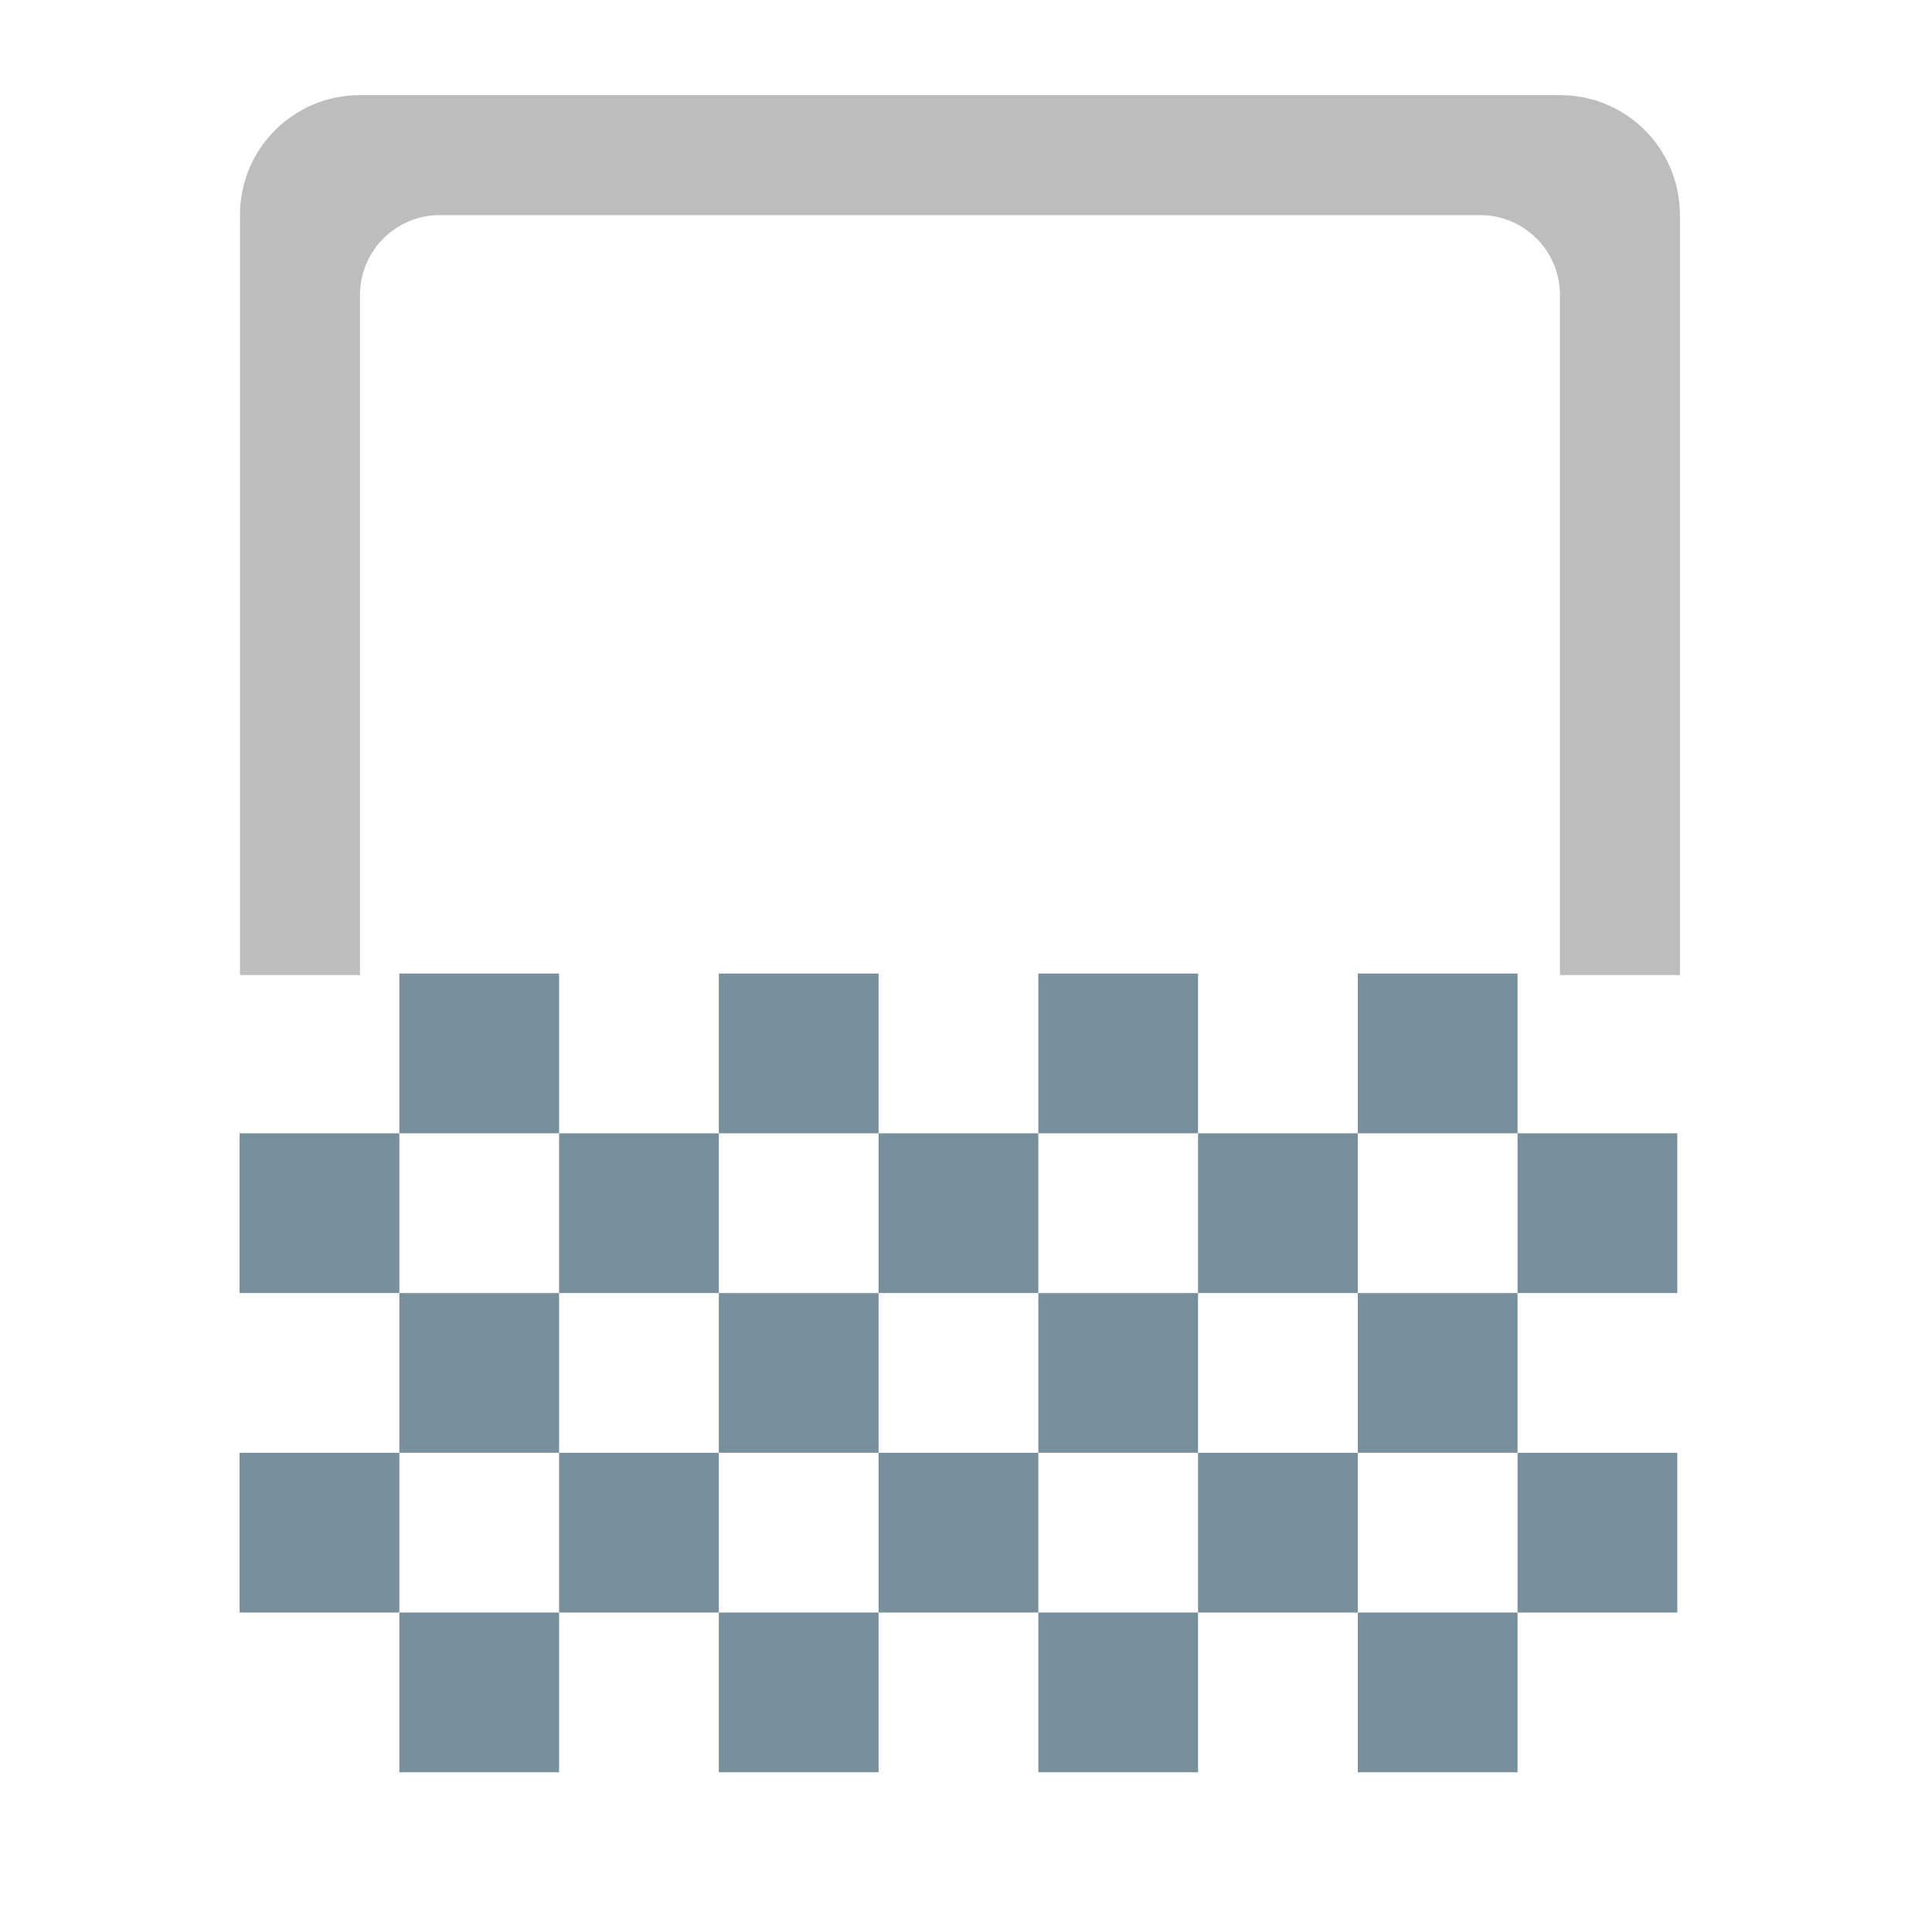 <?xml version="1.0" encoding="UTF-8" standalone="no"?>
<!-- Created with Inkscape (http://www.inkscape.org/) -->

<svg
   xmlns:dc="http://purl.org/dc/elements/1.1/"
   xmlns:cc="http://creativecommons.org/ns#"
   xmlns:rdf="http://www.w3.org/1999/02/22-rdf-syntax-ns#"
   xmlns:svg="http://www.w3.org/2000/svg"
   xmlns="http://www.w3.org/2000/svg"
   xmlns:sodipodi="http://sodipodi.sourceforge.net/DTD/sodipodi-0.dtd"
   xmlns:inkscape="http://www.inkscape.org/namespaces/inkscape"
   width="512mm"
   height="512mm"
   viewBox="0 0 512 512"
   version="1.1"
   id="svg3705"
   inkscape:version="0.92.2 2405546, 2018-03-11"
   sodipodi:docname="document-edit-encrypt.svg">
  <defs
     id="defs3699" />
  <sodipodi:namedview
     id="base"
     pagecolor="#ffffff"
     bordercolor="#666666"
     borderopacity="1.0"
     inkscape:pageopacity="0.0"
     inkscape:pageshadow="2"
     inkscape:zoom="0.21342366"
     inkscape:cx="1295.695"
     inkscape:cy="868.41944"
     inkscape:document-units="mm"
     inkscape:current-layer="layer1"
     showgrid="true"
     showguides="true"
     inkscape:guide-bbox="true"
     inkscape:window-width="1920"
     inkscape:window-height="1021"
     inkscape:window-x="0"
     inkscape:window-y="30"
     inkscape:window-maximized="1"
     inkscape:measure-start="0,0"
     inkscape:measure-end="0,0">
    <inkscape:grid
       type="xygrid"
       id="grid3707" />
    <sodipodi:guide
       position="719.667,486.833"
       orientation="0,1"
       id="guide3711"
       inkscape:locked="false" />
    <sodipodi:guide
       position="486.833,370.417"
       orientation="-1,-1.3113658e-08"
       id="guide3713"
       inkscape:locked="false" />
    <sodipodi:guide
       position="-158.75,21.167"
       orientation="0,1"
       id="guide3715"
       inkscape:locked="false" />
    <sodipodi:guide
       position="254,148.167"
       orientation="1,0"
       id="guide3717"
       inkscape:locked="false" />
    <sodipodi:guide
       position="381,254"
       orientation="0,1"
       id="guide3742"
       inkscape:locked="false" />
    <sodipodi:guide
       position="359.833,254"
       orientation="4.2706773e-08,-1"
       id="guide3744"
       inkscape:locked="false" />
    <sodipodi:guide
       position="243.417,486.833"
       orientation="0,1"
       id="guide3748"
       inkscape:locked="false" />
    <sodipodi:guide
       position="412.75,486.833"
       orientation="0,1"
       id="guide888"
       inkscape:locked="false" />
    <sodipodi:guide
       position="381,21.167"
       orientation="0,1"
       id="guide890"
       inkscape:locked="false" />
    <sodipodi:guide
       position="211.667,412.75"
       orientation="1,0"
       id="guide976"
       inkscape:locked="false" />
    <sodipodi:guide
       position="275.167,158.75"
       orientation="1,0"
       id="guide978"
       inkscape:locked="false" />
    <sodipodi:guide
       position="666.75,254"
       orientation="0,1"
       id="guide1042"
       inkscape:locked="false" />
    <sodipodi:guide
       position="381,486.833"
       orientation="0,1"
       id="guide1044"
       inkscape:locked="false" />
    <sodipodi:guide
       position="338.667,21.167"
       orientation="-3.774936e-09,-1"
       id="guide1046"
       inkscape:locked="false" />
    <sodipodi:guide
       position="84.667,370.417"
       orientation="1,0"
       id="guide858"
       inkscape:locked="false" />
  </sodipodi:namedview>
  <g
     inkscape:label="Layer 1"
     inkscape:groupmode="layer"
     id="layer1"
     transform="translate(0,215)">
    <rect
       style="opacity:1;fill:#78909c;fill-opacity:1;stroke:none;stroke-width:0.265;paint-order:normal"
       id="rect833"
       width="42.333"
       height="42.333"
       x="105.833"
       y="43" />
    <rect
       y="43"
       x="359.833"
       height="42.333"
       width="42.333"
       id="rect835"
       style="opacity:1;fill:#78909c;fill-opacity:1;stroke:none;stroke-width:0.265;paint-order:normal" />
    <rect
       style="opacity:1;fill:#78909c;fill-opacity:1;stroke:none;stroke-width:0.265;paint-order:normal"
       id="rect838"
       width="42.333"
       height="42.333"
       x="190.5"
       y="43" />
    <rect
       style="opacity:1;fill:#78909c;fill-opacity:1;stroke:none;stroke-width:0.265;paint-order:normal"
       id="rect840"
       width="42.333"
       height="42.333"
       x="275.167"
       y="43" />
    <rect
       style="opacity:1;fill:#78909c;fill-opacity:1;stroke:none;stroke-width:0.265;paint-order:normal"
       id="rect842"
       width="42.333"
       height="42.333"
       x="317.5"
       y="85.333" />
    <rect
       y="85.333"
       x="148.167"
       height="42.333"
       width="42.333"
       id="rect844"
       style="opacity:1;fill:#78909c;fill-opacity:1;stroke:none;stroke-width:0.265;paint-order:normal" />
    <rect
       y="85.333"
       x="232.833"
       height="42.333"
       width="42.333"
       id="rect846"
       style="opacity:1;fill:#78909c;fill-opacity:1;stroke:none;stroke-width:0.265;paint-order:normal" />
    <rect
       y="127.667"
       x="105.833"
       height="42.333"
       width="42.333"
       id="rect848"
       style="opacity:1;fill:#78909c;fill-opacity:1;stroke:none;stroke-width:0.265;paint-order:normal" />
    <rect
       style="opacity:1;fill:#78909c;fill-opacity:1;stroke:none;stroke-width:0.265;paint-order:normal"
       id="rect850"
       width="42.333"
       height="42.333"
       x="359.833"
       y="127.667" />
    <rect
       y="127.667"
       x="190.5"
       height="42.333"
       width="42.333"
       id="rect852"
       style="opacity:1;fill:#78909c;fill-opacity:1;stroke:none;stroke-width:0.265;paint-order:normal" />
    <rect
       y="127.667"
       x="275.167"
       height="42.333"
       width="42.333"
       id="rect854"
       style="opacity:1;fill:#78909c;fill-opacity:1;stroke:none;stroke-width:0.265;paint-order:normal" />
    <rect
       y="170"
       x="317.5"
       height="42.333"
       width="42.333"
       id="rect856"
       style="opacity:1;fill:#78909c;fill-opacity:1;stroke:none;stroke-width:0.265;paint-order:normal" />
    <rect
       style="opacity:1;fill:#78909c;fill-opacity:1;stroke:none;stroke-width:0.265;paint-order:normal"
       id="rect858"
       width="42.333"
       height="42.333"
       x="148.167"
       y="170" />
    <rect
       style="opacity:1;fill:#78909c;fill-opacity:1;stroke:none;stroke-width:0.265;paint-order:normal"
       id="rect860"
       width="42.333"
       height="42.333"
       x="232.833"
       y="170" />
    <rect
       style="opacity:1;fill:#78909c;fill-opacity:1;stroke:none;stroke-width:0.265;paint-order:normal"
       id="rect862"
       width="42.333"
       height="42.333"
       x="105.833"
       y="212.333" />
    <rect
       y="212.333"
       x="359.833"
       height="42.333"
       width="42.333"
       id="rect864"
       style="opacity:1;fill:#78909c;fill-opacity:1;stroke:none;stroke-width:0.265;paint-order:normal" />
    <rect
       style="opacity:1;fill:#78909c;fill-opacity:1;stroke:none;stroke-width:0.265;paint-order:normal"
       id="rect866"
       width="42.333"
       height="42.333"
       x="190.5"
       y="212.333" />
    <rect
       style="opacity:1;fill:#78909c;fill-opacity:1;stroke:none;stroke-width:0.265;paint-order:normal"
       id="rect868"
       width="42.333"
       height="42.333"
       x="275.167"
       y="212.333" />
    <rect
       y="85.333"
       x="402.167"
       height="42.333"
       width="42.333"
       id="rect876"
       style="opacity:1;fill:#78909c;fill-opacity:1;stroke:none;stroke-width:0.265;paint-order:normal" />
    <rect
       style="opacity:1;fill:#78909c;fill-opacity:1;stroke:none;stroke-width:0.265;paint-order:normal"
       id="rect878"
       width="42.333"
       height="42.333"
       x="402.167"
       y="170" />
    <rect
       style="opacity:1;fill:#78909c;fill-opacity:1;stroke:none;stroke-width:0.265;paint-order:normal"
       id="rect880"
       width="42.333"
       height="42.333"
       x="63.5"
       y="85.333" />
    <rect
       y="170"
       x="63.5"
       height="42.333"
       width="42.333"
       id="rect882"
       style="opacity:1;fill:#78909c;fill-opacity:1;stroke:none;stroke-width:0.265;paint-order:normal" />
    <path
       style="fill:#bdbdbd;stroke:none;stroke-width:236.428;stroke-linecap:round;stroke-linejoin:miter;stroke-miterlimit:4;stroke-dasharray:none"
       d="M 360 95.117 C 293.52 95.117 240 148.637 240 215.117 L 240 975.117 L 360 975.117 L 360 295.117 C 360 250.797 395.68 215.117 440 215.117 L 1480 215.117 C 1524.32 215.117 1560 250.797 1560 295.117 L 1560 975.117 L 1680 975.117 L 1680 215.117 C 1680 148.637 1626.48 95.117 1560 95.117 L 360 95.117 z "
       transform="matrix(0.265,0,0,0.265,0,-215)"
       id="rect851" />
  </g>
</svg>
